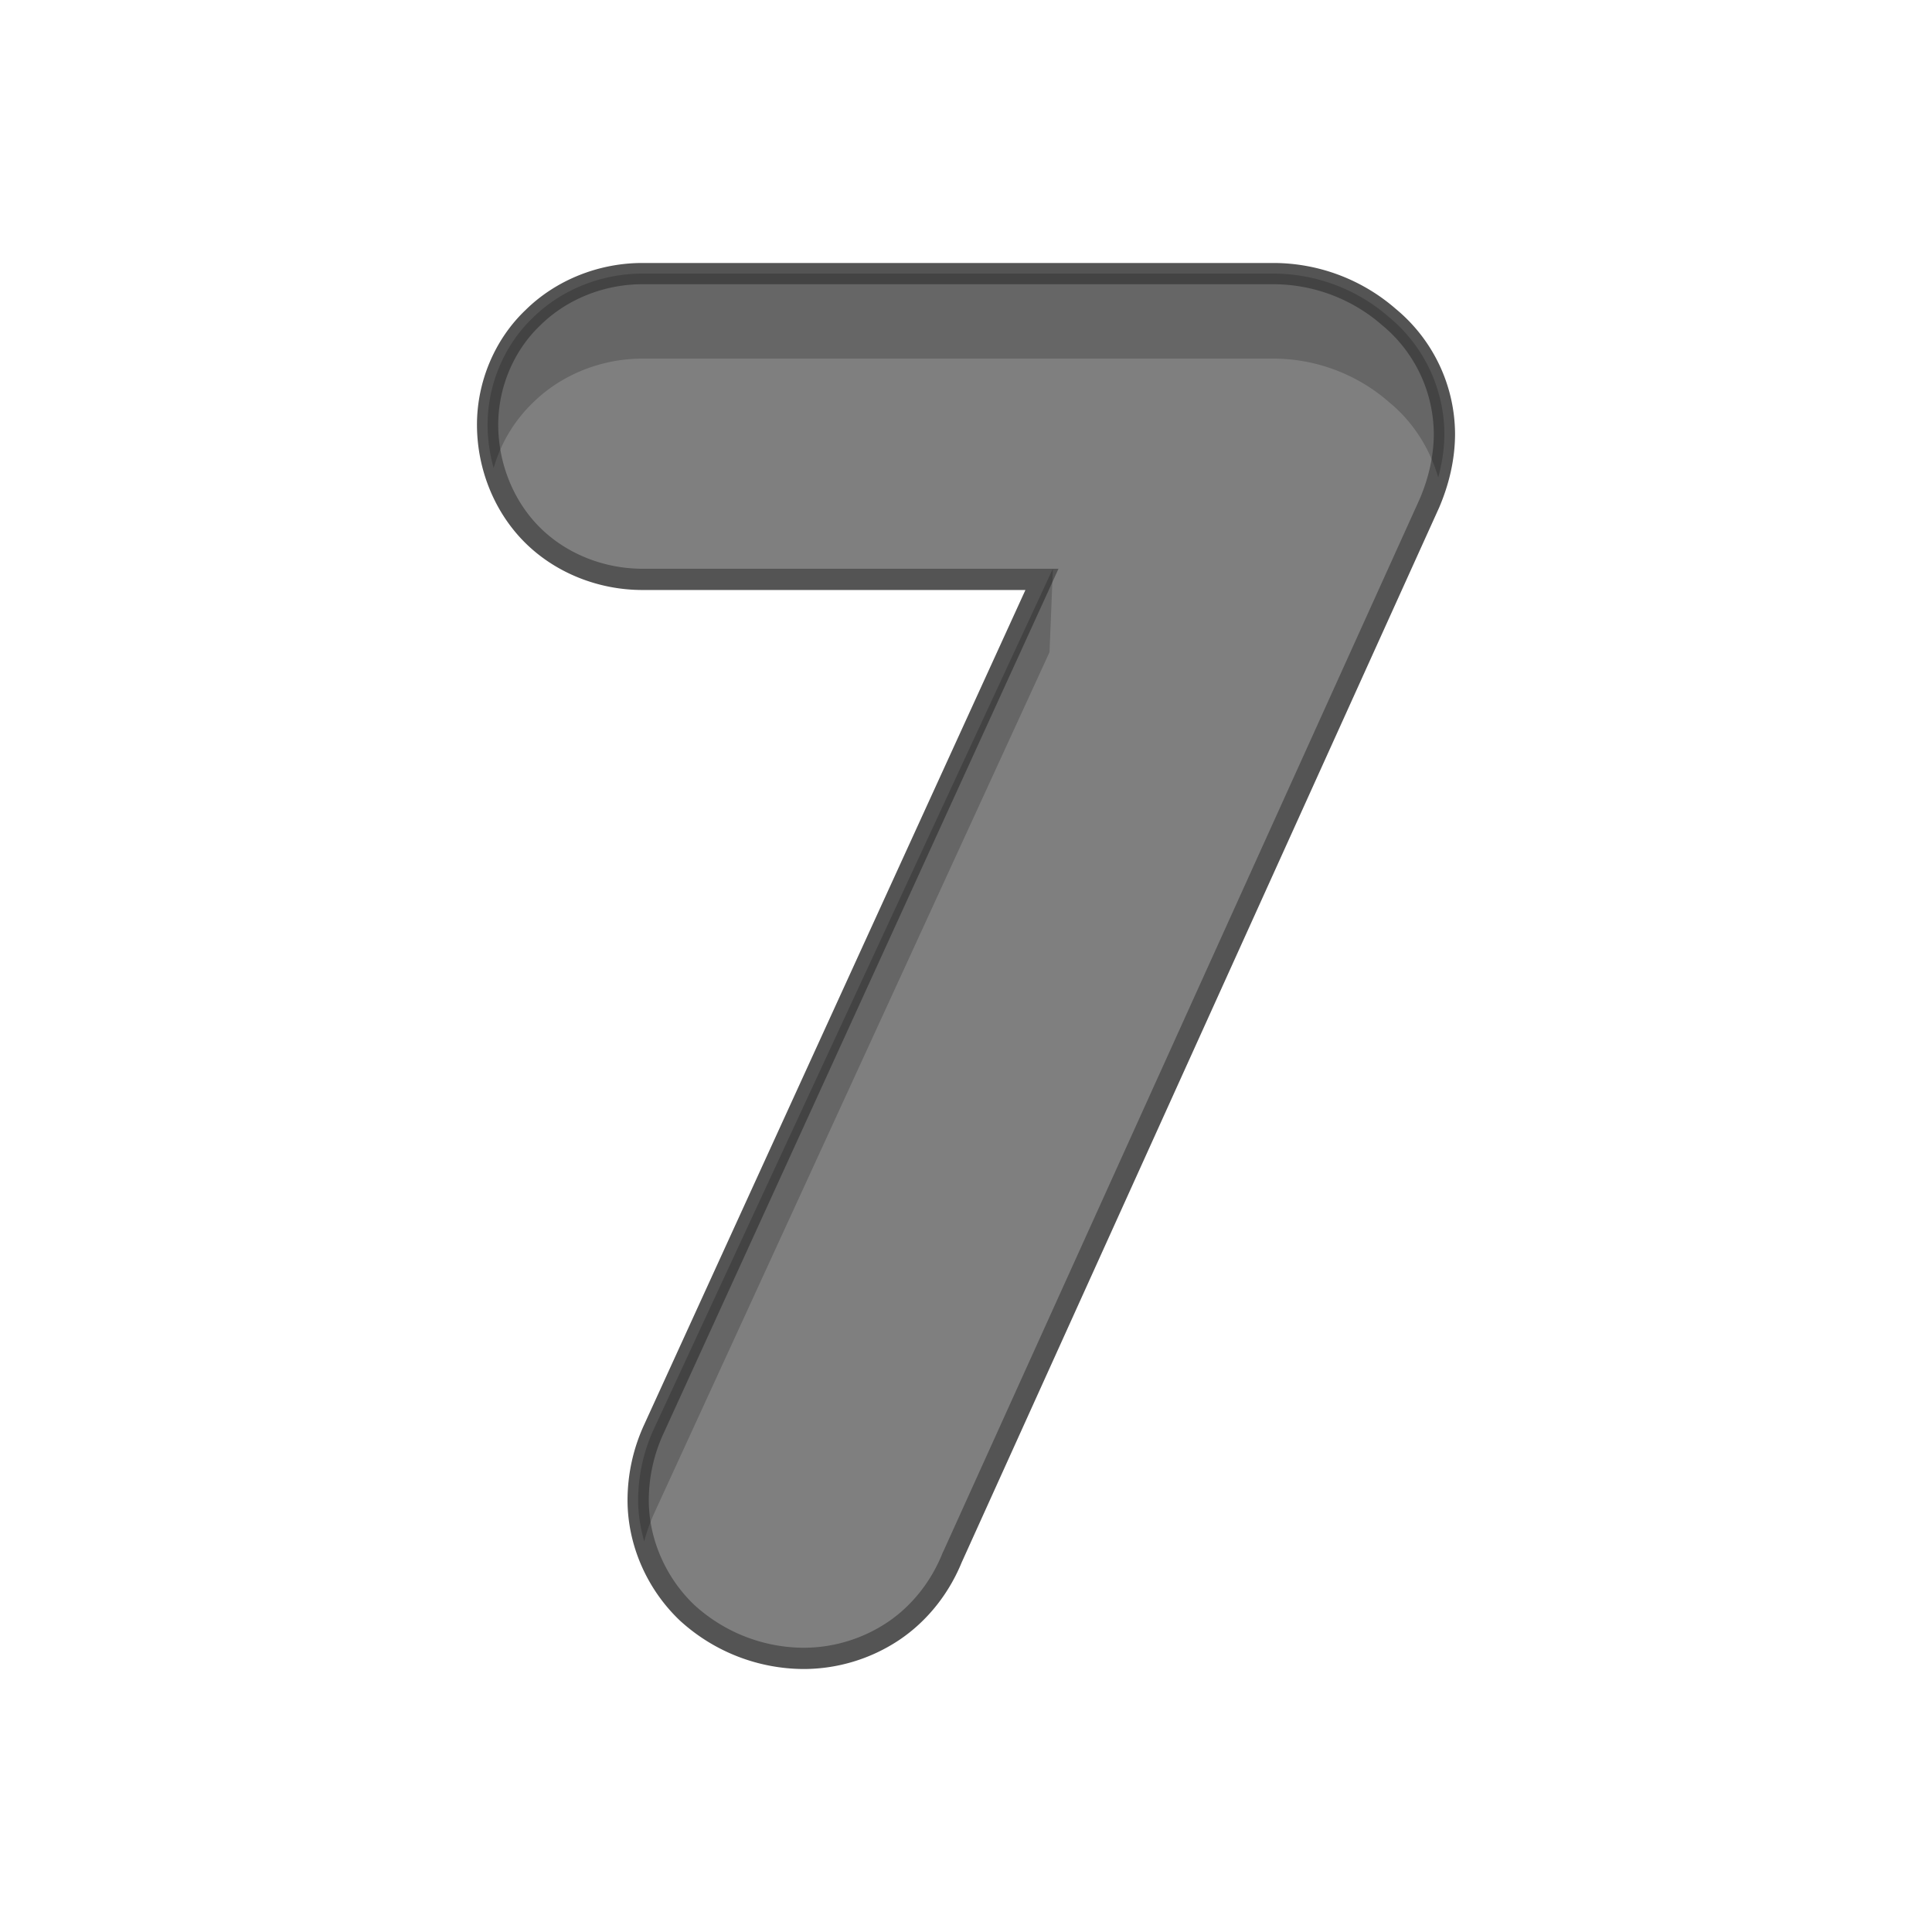 <svg width="100" height="100">
   <path
      d="M33.246 14.162c-2.098 0-4.177.815-5.662 2.281-1.493 1.418-2.346 3.475-2.346 5.537 0 2.113.82 4.213 2.308 5.7 1.487 1.487 3.586 2.308 5.7 2.308h20.686L33.848 73.957a8.822 8.822 0 00-.817 3.687c0 2.19.955 4.34 2.551 5.848l.028.026.027.023a8.993 8.993 0 005.962 2.297 8.384 8.384 0 004.624-1.4c1.408-.94 2.486-2.335 3.102-3.92l-.055.138 24.696-54.561.013-.027c.497-1.159.784-2.381.784-3.618a7.894 7.894 0 00-2.866-6.036 9.114 9.114 0 00-5.986-2.252z"
      fill-opacity=".5" stroke="#545454" stroke-width="1.1" />
   <path
      d="M33.246 14.162c-2.098 0-4.177.815-5.662 2.281-1.493 1.42-2.346 3.476-2.346 5.538 0 .76.109 1.518.313 2.247a7.598 7.598 0 012.033-3.385c1.485-1.466 3.564-2.281 5.662-2.281H65.91c2.197 0 4.34.808 5.986 2.252 1.224.998 2.105 2.381 2.546 3.895.2-.74.319-1.496.319-2.259a7.894 7.894 0 00-2.865-6.036 9.114 9.114 0 00-5.986-2.252zM54.498 29.43L33.847 73.958a8.822 8.822 0 00-.817 3.686c0 .726.116 1.444.314 2.14a8.91 8.91 0 01.502-1.426l20.477-44.603z"
      fill-opacity=".2" />
</svg>
